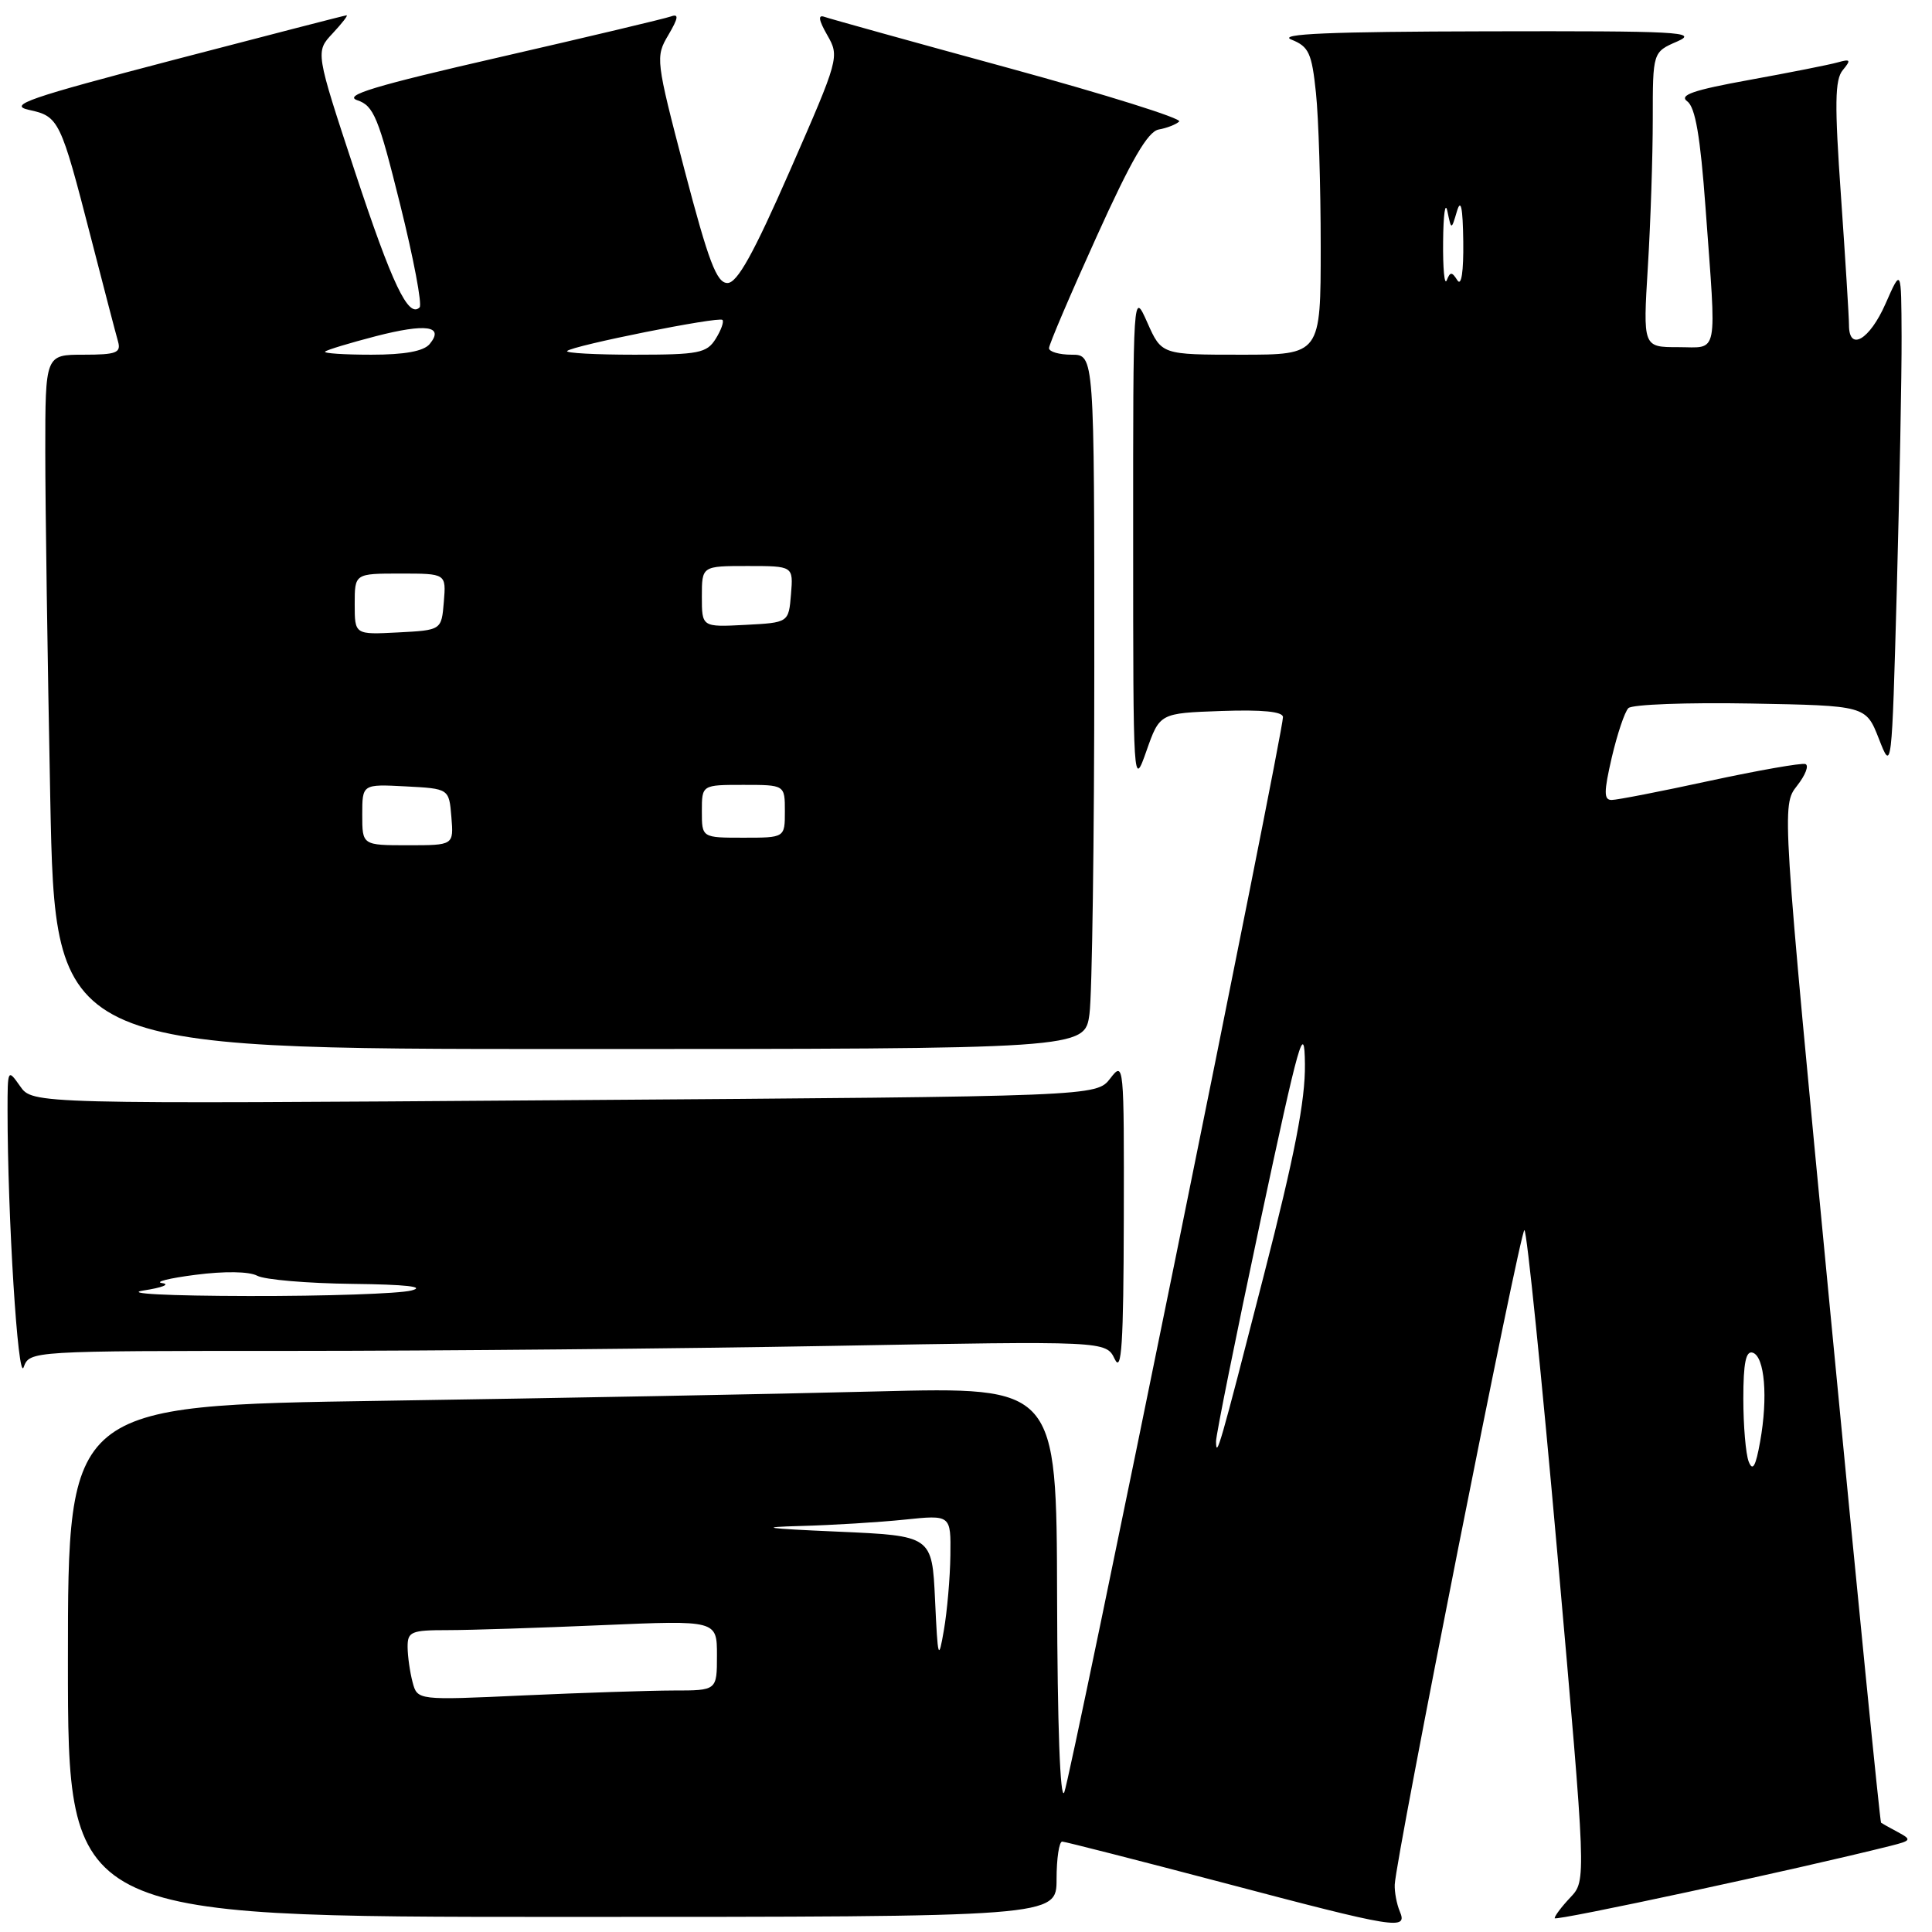 <?xml version="1.0" encoding="UTF-8" standalone="no"?>
<!DOCTYPE svg PUBLIC "-//W3C//DTD SVG 1.1//EN" "http://www.w3.org/Graphics/SVG/1.1/DTD/svg11.dtd" >
<svg xmlns="http://www.w3.org/2000/svg" xmlns:xlink="http://www.w3.org/1999/xlink" version="1.1" viewBox="0 0 256 256">
 <g >
 <path fill="currentColor"
d=" M 185.47 253.25 C 185.07 252.29 184.77 250.70 184.81 249.72 C 184.96 246.14 201.43 163.00 201.99 163.00 C 202.31 163.00 204.28 182.39 206.38 206.08 C 210.19 249.17 210.19 249.17 208.10 251.40 C 206.94 252.62 206.00 253.87 206.00 254.17 C 206.00 254.61 238.28 247.66 250.49 244.59 C 253.27 243.89 253.34 243.77 251.49 242.77 C 250.39 242.19 249.39 241.62 249.25 241.52 C 249.11 241.42 246.09 211.05 242.54 174.03 C 236.08 106.72 236.08 106.72 238.11 104.13 C 239.23 102.71 239.73 101.41 239.22 101.24 C 238.71 101.07 233.01 102.07 226.56 103.46 C 220.12 104.86 214.26 106.00 213.55 106.00 C 212.50 106.00 212.51 104.95 213.57 100.36 C 214.30 97.25 215.28 94.32 215.77 93.83 C 216.26 93.34 223.54 93.07 231.95 93.22 C 247.24 93.50 247.24 93.50 248.96 97.89 C 250.67 102.28 250.67 102.28 251.34 77.98 C 251.70 64.61 251.99 49.59 251.97 44.59 C 251.93 35.50 251.93 35.50 249.84 40.25 C 247.73 45.04 245.00 46.63 245.00 43.08 C 245.00 42.02 244.52 34.34 243.94 26.01 C 243.08 13.79 243.12 10.55 244.18 9.29 C 245.30 7.93 245.21 7.79 243.49 8.27 C 242.40 8.58 237.13 9.62 231.80 10.59 C 224.35 11.94 222.44 12.60 223.57 13.43 C 224.64 14.21 225.30 18.06 225.99 27.50 C 227.46 47.64 227.79 46.00 222.35 46.00 C 217.70 46.00 217.70 46.00 218.35 35.34 C 218.71 29.48 219.00 20.69 219.00 15.80 C 219.00 6.90 219.00 6.90 222.25 5.49 C 225.14 4.23 222.38 4.09 197.00 4.15 C 176.16 4.19 169.21 4.49 171.12 5.25 C 173.43 6.17 173.82 7.03 174.37 12.30 C 174.72 15.59 175.00 24.75 175.00 32.65 C 175.00 47.00 175.00 47.00 164.46 47.00 C 153.92 47.00 153.92 47.00 152.03 42.75 C 150.14 38.50 150.14 38.50 150.15 71.50 C 150.15 104.21 150.17 104.46 151.91 99.50 C 153.67 94.50 153.67 94.50 161.83 94.21 C 167.28 94.02 170.00 94.29 170.00 95.02 C 170.00 97.27 141.87 235.58 141.02 237.50 C 140.48 238.72 140.11 228.66 140.07 211.63 C 140.00 183.77 140.00 183.77 116.25 184.37 C 103.19 184.71 73.71 185.26 50.75 185.61 C 9.00 186.24 9.00 186.24 9.00 220.12 C 9.00 254.00 9.00 254.00 74.50 254.00 C 140.00 254.00 140.00 254.00 140.00 249.00 C 140.00 246.25 140.34 244.01 140.75 244.02 C 141.16 244.04 150.72 246.48 162.00 249.45 C 185.18 255.57 186.55 255.79 185.47 253.25 Z  M 38.72 179.00 C 57.85 179.00 89.94 178.70 110.03 178.34 C 146.55 177.68 146.55 177.68 147.71 180.09 C 148.62 182.00 148.87 178.13 148.91 161.50 C 148.95 140.92 148.92 140.55 147.12 142.89 C 145.28 145.28 145.28 145.28 74.80 145.78 C 4.31 146.29 4.31 146.29 2.66 143.92 C 1.03 141.60 1.00 141.65 1.00 147.12 C 1.00 161.16 2.38 183.21 3.13 181.17 C 3.94 179.00 3.94 179.00 38.72 179.00 Z  M 144.36 134.36 C 144.71 131.81 145.00 111.11 145.00 88.36 C 145.00 47.00 145.00 47.00 142.00 47.00 C 140.35 47.00 139.00 46.61 139.00 46.13 C 139.00 45.65 141.83 39.02 145.29 31.39 C 149.90 21.19 152.09 17.42 153.54 17.16 C 154.62 16.97 155.84 16.49 156.25 16.10 C 156.66 15.71 146.54 12.54 133.75 9.04 C 120.96 5.55 109.93 2.48 109.23 2.23 C 108.36 1.92 108.48 2.67 109.62 4.66 C 111.25 7.50 111.18 7.75 104.71 22.52 C 99.83 33.66 97.69 37.50 96.39 37.50 C 94.96 37.50 93.89 34.67 90.71 22.55 C 86.88 7.91 86.84 7.54 88.56 4.64 C 89.89 2.37 89.98 1.79 88.90 2.18 C 88.13 2.46 77.91 4.89 66.19 7.58 C 49.64 11.37 45.43 12.64 47.34 13.28 C 49.52 14.01 50.15 15.54 53.02 27.09 C 54.80 34.23 55.96 40.37 55.60 40.73 C 54.12 42.21 51.96 37.67 47.01 22.68 C 41.79 6.86 41.79 6.86 44.07 4.43 C 45.32 3.09 46.16 2.01 45.92 2.03 C 45.69 2.04 35.38 4.71 23.00 7.94 C 3.74 12.98 0.98 13.93 3.84 14.56 C 7.81 15.42 8.02 15.86 12.05 31.50 C 13.75 38.10 15.36 44.29 15.64 45.25 C 16.06 46.75 15.42 47.00 11.07 47.00 C 6.00 47.00 6.00 47.00 6.00 59.84 C 6.00 66.90 6.30 87.60 6.66 105.84 C 7.32 139.00 7.32 139.00 75.53 139.00 C 143.73 139.00 143.73 139.00 144.36 134.36 Z  M 54.67 222.90 C 54.32 221.58 54.02 219.49 54.01 218.25 C 54.00 216.20 54.46 216.00 59.34 216.00 C 62.28 216.00 71.50 215.70 79.84 215.34 C 95.00 214.69 95.00 214.69 95.00 219.34 C 95.00 224.00 95.00 224.00 89.25 224.00 C 86.09 224.01 77.16 224.30 69.41 224.65 C 55.31 225.30 55.31 225.30 54.67 222.90 Z  M 123.90 212.00 C 123.50 203.50 123.50 203.50 111.00 202.95 C 101.36 202.53 100.24 202.36 106.10 202.20 C 110.29 202.09 116.47 201.71 119.85 201.36 C 126.00 200.72 126.00 200.72 125.93 206.11 C 125.89 209.07 125.50 213.53 125.07 216.00 C 124.36 220.15 124.26 219.84 123.90 212.00 Z  M 231.71 193.67 C 231.32 192.66 231.00 188.91 231.00 185.33 C 231.00 180.58 231.34 178.94 232.25 179.24 C 233.83 179.76 234.28 185.15 233.23 191.00 C 232.64 194.32 232.24 195.02 231.71 193.67 Z  M 161.13 191.00 C 161.12 190.18 163.75 177.12 166.97 162.00 C 172.17 137.63 172.85 135.24 172.91 141.00 C 172.97 145.80 171.55 153.11 167.46 169.00 C 161.58 191.93 161.17 193.33 161.13 191.00 Z  M 191.22 32.00 C 191.25 28.42 191.50 26.62 191.79 28.00 C 192.31 30.50 192.31 30.50 193.05 28.00 C 193.57 26.25 193.83 27.46 193.89 32.00 C 193.94 36.00 193.64 37.98 193.11 37.14 C 192.38 35.99 192.16 35.99 191.70 37.14 C 191.40 37.89 191.18 35.58 191.22 32.00 Z  M 19.00 171.00 C 21.48 170.62 22.60 170.18 21.50 170.02 C 20.40 169.87 22.38 169.37 25.90 168.92 C 29.76 168.42 33.00 168.47 34.08 169.04 C 35.06 169.57 40.74 170.05 46.68 170.12 C 53.82 170.20 56.48 170.50 54.50 171.00 C 52.85 171.42 43.17 171.75 33.00 171.73 C 22.22 171.71 16.38 171.41 19.00 171.00 Z  M 48.00 107.95 C 48.00 103.90 48.00 103.90 53.75 104.20 C 59.50 104.50 59.50 104.50 59.81 108.25 C 60.12 112.00 60.12 112.00 54.06 112.00 C 48.00 112.00 48.00 112.00 48.00 107.95 Z  M 93.00 107.50 C 93.00 104.00 93.00 104.00 98.50 104.00 C 104.00 104.00 104.00 104.00 104.00 107.50 C 104.00 111.00 104.00 111.00 98.50 111.00 C 93.00 111.00 93.00 111.00 93.00 107.50 Z  M 47.00 80.05 C 47.00 76.00 47.00 76.00 53.06 76.00 C 59.12 76.00 59.12 76.00 58.81 79.75 C 58.50 83.50 58.50 83.50 52.75 83.80 C 47.00 84.10 47.00 84.10 47.00 80.05 Z  M 93.00 79.05 C 93.00 75.00 93.00 75.00 99.06 75.00 C 105.12 75.00 105.12 75.00 104.81 78.75 C 104.50 82.50 104.50 82.50 98.75 82.80 C 93.00 83.10 93.00 83.10 93.00 79.05 Z  M 43.08 46.59 C 43.31 46.36 46.33 45.45 49.79 44.55 C 56.46 42.83 58.92 43.18 56.93 45.59 C 56.14 46.54 53.62 47.00 49.21 47.00 C 45.61 47.00 42.85 46.82 43.08 46.59 Z  M 75.15 46.51 C 75.87 45.79 95.25 41.91 95.73 42.39 C 95.95 42.62 95.55 43.75 94.83 44.90 C 93.65 46.79 92.58 47.00 84.09 47.00 C 78.91 47.00 74.89 46.78 75.15 46.51 Z "/>
</g>
</svg>